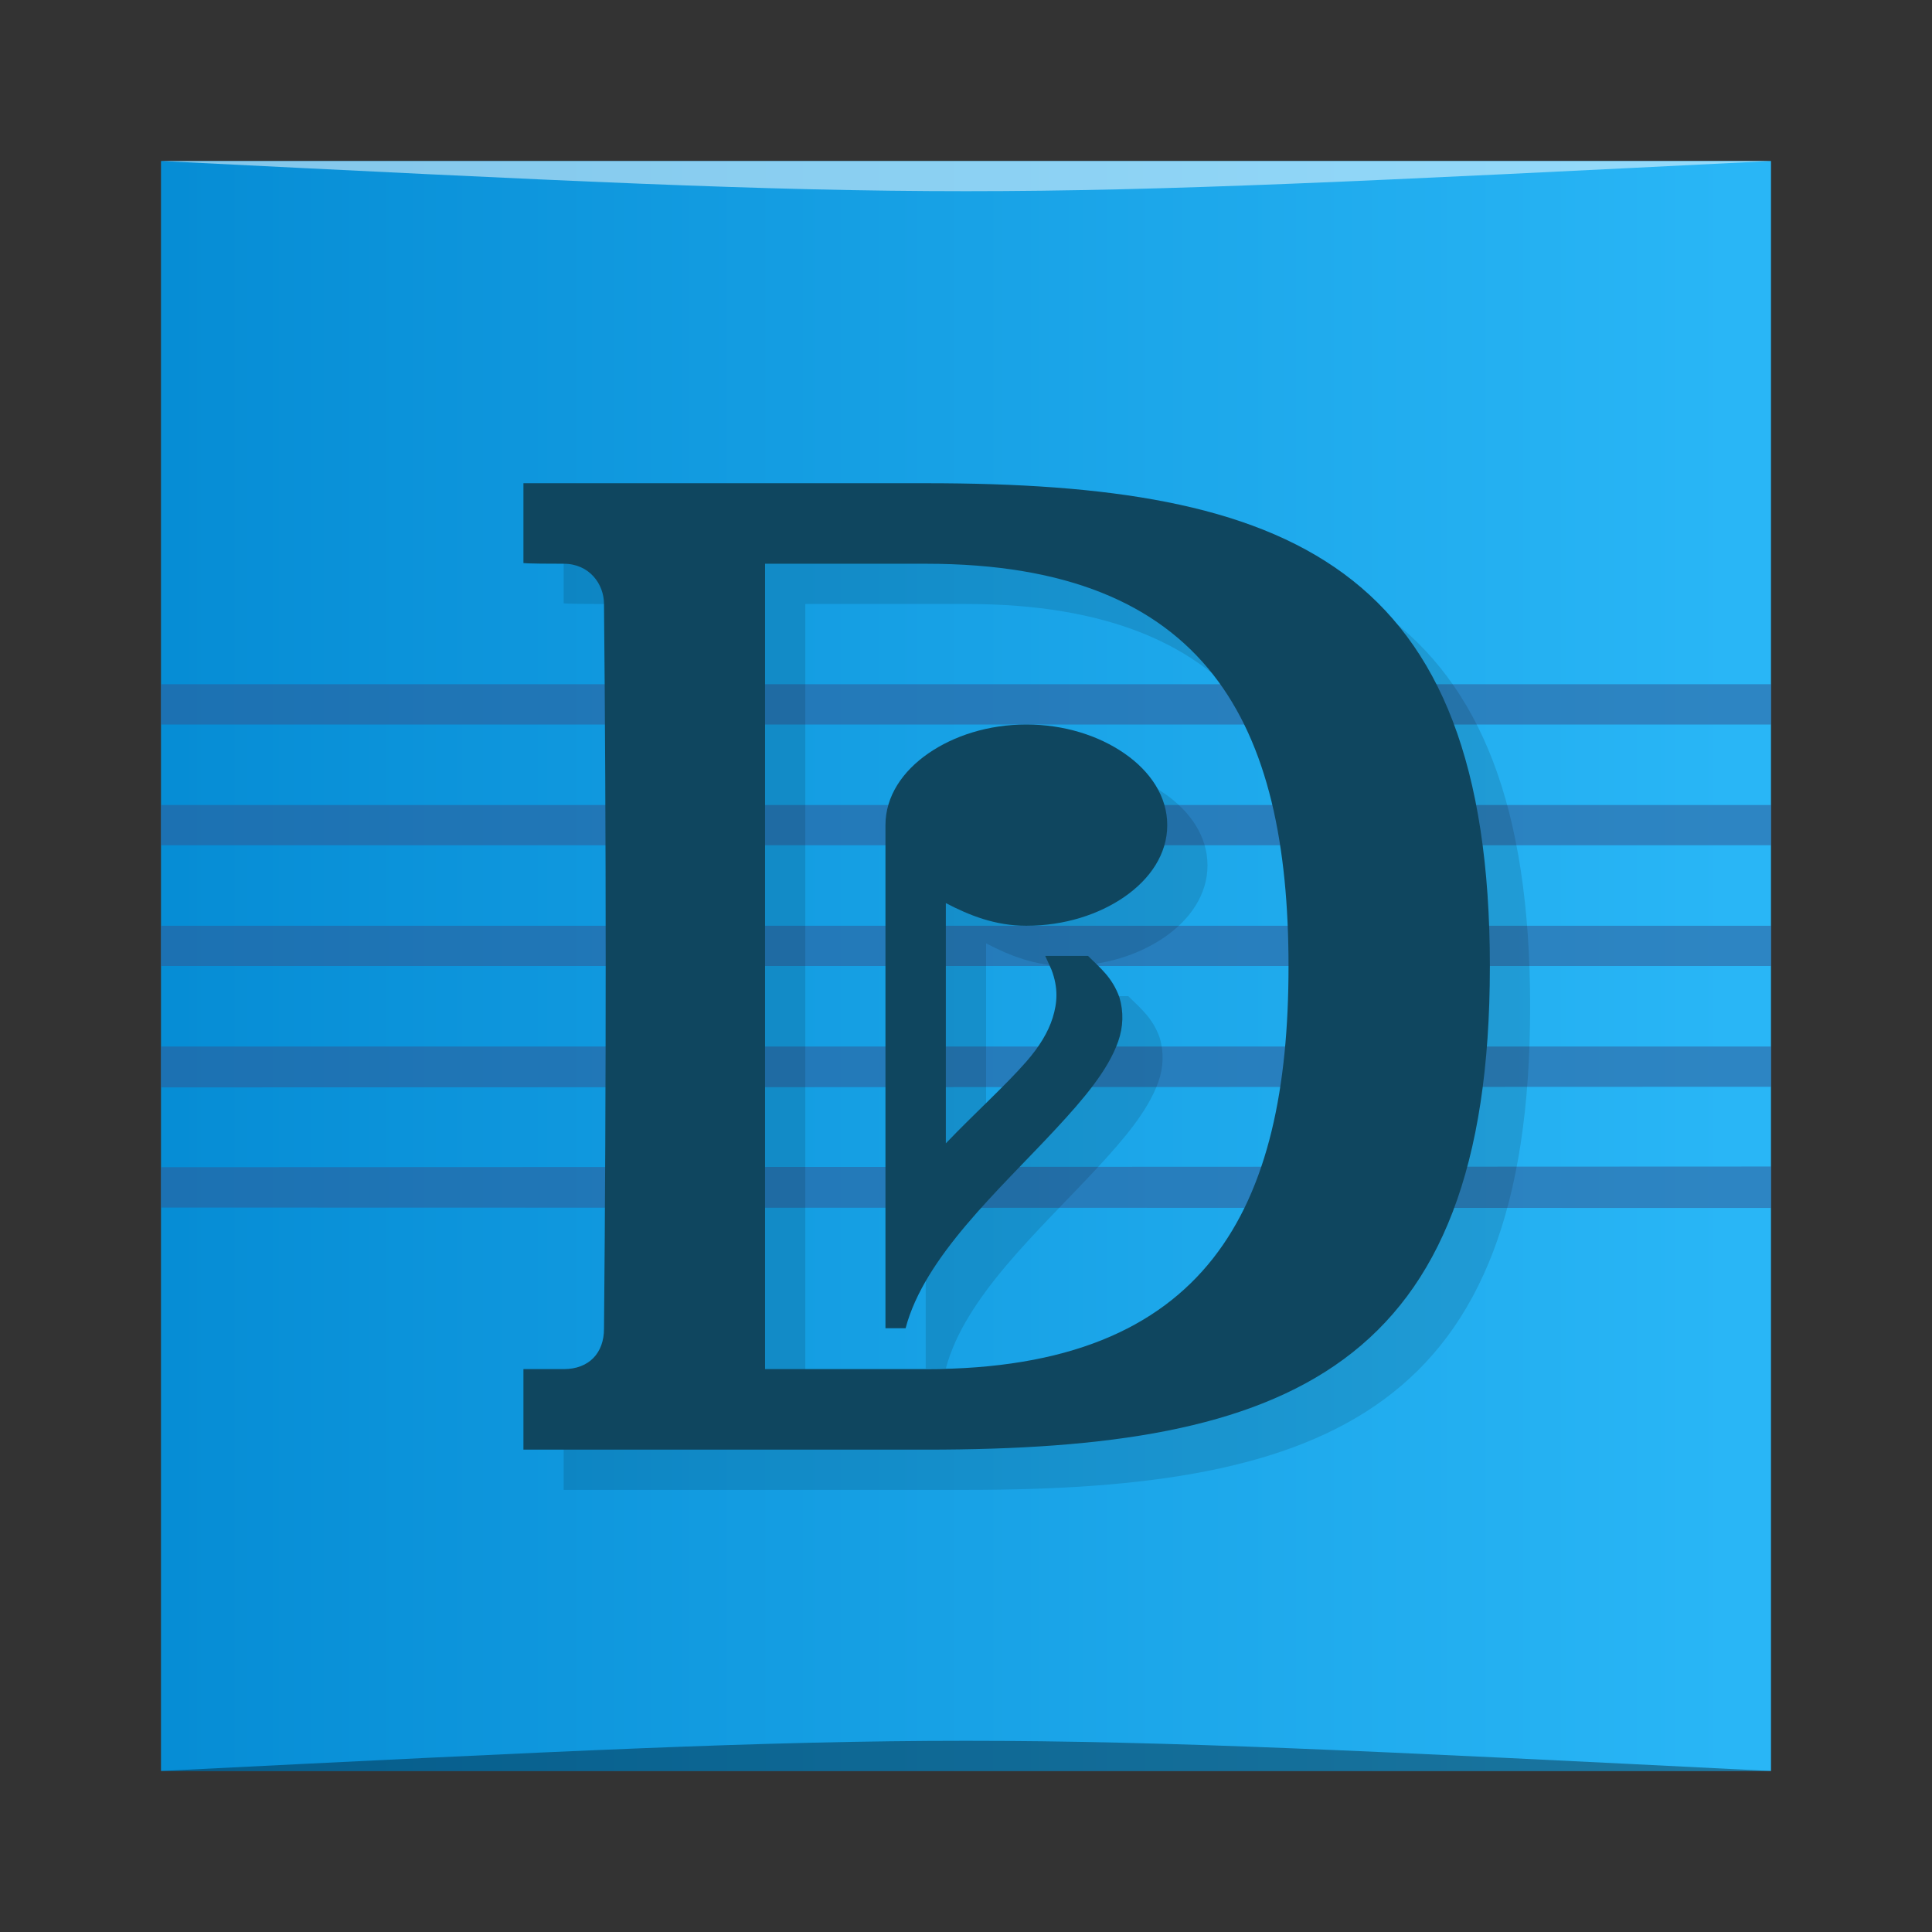 <?xml version="1.0" encoding="UTF-8" standalone="no"?>
<svg
   xmlns:dc="http://purl.org/dc/elements/1.1/"
   xmlns:cc="http://creativecommons.org/ns#"
   xmlns:rdf="http://www.w3.org/1999/02/22-rdf-syntax-ns#"
   xmlns:svg="http://www.w3.org/2000/svg"
   xmlns="http://www.w3.org/2000/svg"
   xmlns:xlink="http://www.w3.org/1999/xlink"
   xmlns:sodipodi="http://sodipodi.sourceforge.net/DTD/sodipodi-0.dtd"
   xmlns:inkscape="http://www.inkscape.org/namespaces/inkscape"
   viewBox="0 0 48 48"
   id="svg2"
   version="1.1"
   inkscape:version="0.91 r13725"
   sodipodi:docname="denemo.svg">
  <rect x="0" y="0" width="48" height="48" fill="#333333" stroke="none"/>
  <sodipodi:namedview
     pagecolor="#ffffff"
     bordercolor="#666666"
     borderopacity="1"
     objecttolerance="10"
     gridtolerance="10"
     guidetolerance="10"
     inkscape:pageopacity="0"
     inkscape:pageshadow="2"
     inkscape:window-width="1366"
     inkscape:window-height="705"
     id="namedview53"
     showgrid="false"
     inkscape:zoom="9.8333333"
     inkscape:cx="17.391797"
     inkscape:cy="24.594901"
     inkscape:window-x="0"
     inkscape:window-y="28"
     inkscape:window-maximized="1"
     inkscape:current-layer="svg2" />
  <defs
     id="defs4">
    <linearGradient
       id="linearGradient3022"
       y1="1"
       x2="0"
       y2="47"
       gradientUnits="userSpaceOnUse">
      <stop
         style="stop-color:#77b5dd;stop-opacity:1"
         id="stop7" />
      <stop
         offset="1"
         style="stop-color:#67acd9;stop-opacity:1"
         id="stop9" />
    </linearGradient>
    <linearGradient
       inkscape:collect="always"
       xlink:href="#linearGradient3406"
       id="linearGradient3227"
       gradientUnits="userSpaceOnUse"
       gradientTransform="matrix(0.833,0,0,0.833,-316.476,412.498)"
       x1="379.571"
       y1="-527.798"
       x2="431.571"
       y2="-527.798" />
    <linearGradient
       id="linearGradient3406">
      <stop
         style="stop-color:#0288d1;stop-opacity:1"
         offset="0"
         id="stop3408" />
      <stop
         style="stop-color:#29b6f6;stop-opacity:1"
         offset="1"
         id="stop3410" />
    </linearGradient>
    <clipPath
       clipPathUnits="userSpaceOnUse"
       id="clipPath3212">
      <rect
         style="fill:url(#linearGradient3216);fill-opacity:1;stroke:none"
         id="rect3214"
         width="40"
         height="40"
         x="4"
         y="-44"
         ry="0"
         transform="scale(1,-1)" />
    </clipPath>
    <linearGradient
       inkscape:collect="always"
       xlink:href="#linearGradient3406"
       id="linearGradient3216"
       gradientUnits="userSpaceOnUse"
       gradientTransform="matrix(0.833,0,0,0.833,-316.476,412.498)"
       x1="379.571"
       y1="-527.798"
       x2="431.571"
       y2="-527.798" />
  </defs>
  <rect
     transform="scale(1,-1)"
     ry="0"
     y="-44"
     x="4"
     height="40"
     width="40"
     id="rect3221"
     style="fill:url(#linearGradient3227);fill-opacity:1;stroke:none" />
  <path
     sodipodi:nodetypes="cccc"
     inkscape:connector-curvature="0"
     id="path3223"
     d="M 4,44 44,44 c -20,-1 -20,-1 -40,0 z"
     style="opacity:0.35;fill:#000000;fill-opacity:1;stroke:none" />
  <path
     style="opacity:0.5;fill:#ffffff;fill-opacity:1;stroke:none"
     d="M 4,4 44,4 c -20,1 -20,1 -40,0 z"
     id="path3225"
     inkscape:connector-curvature="0"
     sodipodi:nodetypes="cccc" />
  <g
     style="fill:#808080"
     id="g23"
     clip-path="url(#clipPath3212)">
    <path
       d="m 1 23 45.979 0 0.031 1 l -46.01 0 z"
       style="fill:#315792;fill-opacity:0.51;stroke:none"
       id="path25" />
    <path
       d="m 1.367 20 45.28 0 0.165 1 -45.614 0 z"
       style="fill:#315792;fill-opacity:0.51;stroke:none"
       id="path27" />
    <path
       d="m 1.107 26 45.785 0 -0.073 1 -45.623 0.017 z"
       style="fill:#315792;fill-opacity:0.51;stroke:none"
       id="path29" />
    <path
       d="m 2.136 17 43.77 0 0.307 1 -44.39 0 z"
       style="fill:#315792;fill-opacity:0.51;stroke:none"
       id="path31" />
    <path
       d="m 1.567 29 44.891 -0.019 -0.253 1.031 -44.39 -0.011 z"
       style="fill:#315792;fill-opacity:0.51;stroke:none"
       id="path33" />
  </g>
  <g
     transform="translate(1,0)"
     id="g39">
    <g
       transform="translate(1,1)"
       style="fill:#000;fill-opacity:0.118"
       id="g41">
      <path
         d="m 22.254 11.863 c 9.104 0 14.162 1.977 14.162 11.863 0 9.886 -5.058 11.863 -14.162 11.863 l -10.116 0 0 -1.977 c 0 0 0.555 0 1.012 0 0.637 0 1.012 -0.398 1.012 -0.989 0.058 -5.92 0.055 -12.387 0 -17.794 0 -0.494 -0.371 -0.989 -1.012 -0.989 -1.012 0 -1.012 -0.018 -1.012 -0.018 l 0 -1.959 m 10.116 21.749 c 7.081 0 9.104 -3.954 9.104 -9.886 0 -5.931 -2.023 -9.886 -9.104 -9.886 l -4.046 0 0 19.771"
         transform="scale(0.989,1.012)"
         style="stroke:none"
         id="path43" />
      <path
         d="m 24.5 18 c -0.944 0 -1.8 0.278 -2.438 0.719 c -0.637 0.441 -1.063 1.062 -1.063 1.781 c 0 4.167 0 8.333 0 12.5 l 0.5 0 c 0.47 -1.778 2.309 -3.42 3.719 -4.938 0.705 -0.759 1.308 -1.466 1.563 -2.188 0.127 -0.361 0.138 -0.736 0.031 -1.094 -0.178 -0.496 -0.474 -0.727 -0.781 -1.031 -0.647 0 -0.708 0 -1.063 0 l 0.156 0.344 c 0.173 0.455 0.144 0.823 0.031 1.188 -0.112 0.364 -0.336 0.727 -0.656 1.094 -0.526 0.602 -1.288 1.287 -2 2.031 l 0 -5.969 c 0.585 0.306 1.228 0.563 2 0.563 0.944 0 1.8 -0.278 2.438 -0.719 0.637 -0.441 1.063 -1.062 1.063 -1.781 0 -0.719 -0.425 -1.34 -1.063 -1.781 -0.637 -0.441 -1.493 -0.719 -2.438 -0.719"
         style="visibility:visible;stroke:none;display:inline;color:#000;fill-rule:nonzero"
         id="path45" />
    </g>
    <g
       id="g47">
      <path
         transform="scale(0.989,1.012)"
         d="m 22.254 11.863 c 9.104 0 14.162 1.977 14.162 11.863 0 9.886 -5.058 11.863 -14.162 11.863 l -10.116 0 0 -1.977 c 0 0 0.555 0 1.012 0 0.637 0 1.012 -0.398 1.012 -0.989 0.058 -5.92 0.055 -12.387 0 -17.794 0 -0.494 -0.371 -0.989 -1.012 -0.989 -1.012 0 -1.012 -0.018 -1.012 -0.018 l 0 -1.959 m 10.116 21.749 c 7.081 0 9.104 -3.954 9.104 -9.886 0 -5.931 -2.023 -9.886 -9.104 -9.886 l -4.046 0 0 19.771"
         style="fill:#0f465f;fill-opacity:1;stroke:none"
         id="path49" />
      <path
         d="m 24.5 18 c -0.944 0 -1.8 0.278 -2.438 0.719 c -0.637 0.441 -1.063 1.062 -1.063 1.781 c 0 4.167 0 8.333 0 12.5 l 0.5 0 c 0.47 -1.778 2.309 -3.42 3.719 -4.938 0.705 -0.759 1.308 -1.466 1.563 -2.188 0.127 -0.361 0.138 -0.736 0.031 -1.094 -0.178 -0.496 -0.474 -0.727 -0.781 -1.031 -0.647 0 -0.708 0 -1.063 0 l 0.156 0.344 c 0.173 0.455 0.144 0.823 0.031 1.188 -0.112 0.364 -0.336 0.727 -0.656 1.094 -0.526 0.602 -1.288 1.287 -2 2.031 l 0 -5.969 c 0.585 0.306 1.228 0.563 2 0.563 0.944 0 1.8 -0.278 2.438 -0.719 0.637 -0.441 1.063 -1.062 1.063 -1.781 0 -0.719 -0.425 -1.34 -1.063 -1.781 -0.637 -0.441 -1.493 -0.719 -2.438 -0.719"
         style="visibility:visible;fill:#0f465f;fill-opacity:1;stroke:none;display:inline;color:#000;fill-rule:nonzero"
         id="path51" />
    </g>
  </g>
</svg>
